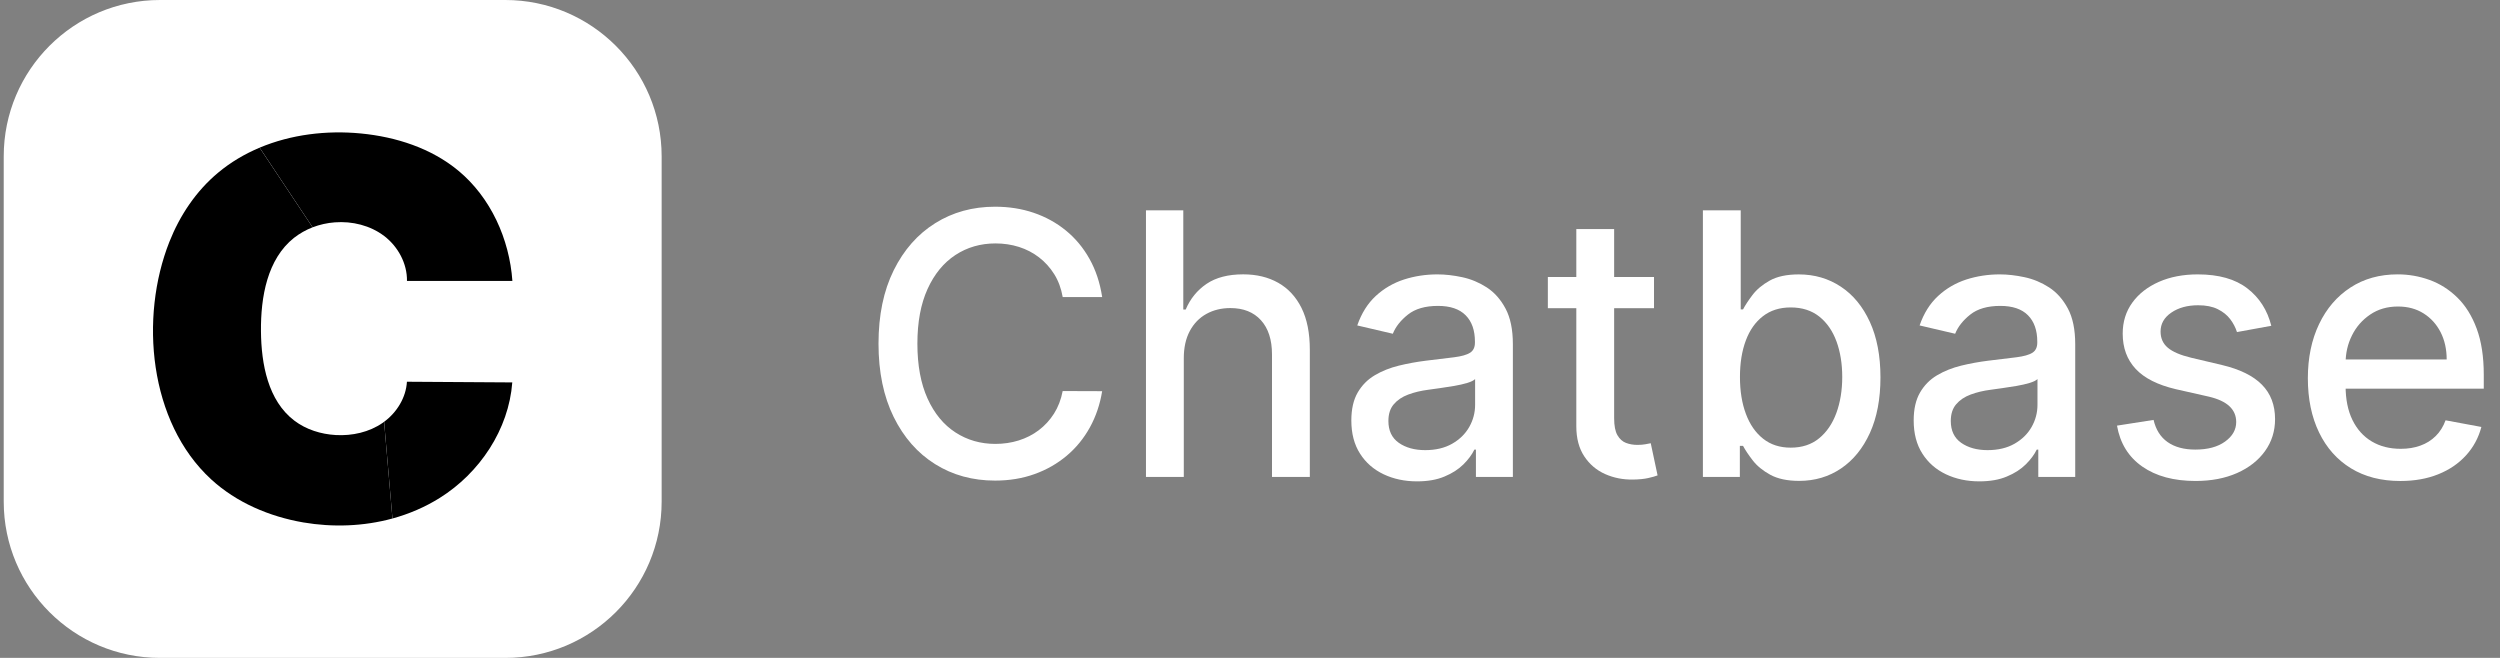 <svg width="114" height="30" viewBox="0 0 114 30" fill="none" xmlns="http://www.w3.org/2000/svg">
<rect x="0" y="0" width="114" height="30" fill="#808080" stroke="none"/>
<g clip-path="url(#clip0_2769_41567)">
<path d="M30.171 7.131V22.874C30.171 26.809 26.981 30 23.045 30H7.294C3.36 30 0.17 26.811 0.17 22.875V7.128C0.17 3.192 3.362 0 7.298 0H23.04C26.978 0.001 30.171 3.193 30.171 7.131Z" fill="white"/>
<path d="M23.36 17.438C23.199 19.585 21.873 21.567 20.049 22.707C19.382 23.125 18.654 23.436 17.896 23.644L17.516 19.234C18.098 18.804 18.514 18.129 18.556 17.407C20.157 17.417 21.758 17.426 23.36 17.438Z" fill="black"/>
<path d="M23.365 12.811C21.762 12.812 20.161 12.812 18.558 12.812C18.571 12.017 18.15 11.242 17.518 10.761C16.884 10.279 16.061 10.078 15.268 10.139C14.923 10.164 14.579 10.242 14.255 10.365L11.84 6.733C13.276 6.13 14.897 5.935 16.457 6.086C18.061 6.241 19.663 6.757 20.903 7.785C22.378 9.01 23.229 10.898 23.365 12.811Z" fill="black"/>
<path d="M17.896 23.644C16.581 24.003 15.177 24.053 13.831 23.823C12.285 23.556 10.781 22.917 9.626 21.856C6.789 19.245 6.36 14.479 7.723 11.03C8.201 9.821 8.943 8.71 9.947 7.874C10.516 7.398 11.156 7.021 11.838 6.734L14.254 10.366C13.948 10.484 13.664 10.646 13.406 10.846C12.186 11.816 11.886 13.544 11.9 15.107C11.913 16.609 12.224 18.271 13.42 19.179C13.959 19.589 14.633 19.799 15.31 19.838C16.059 19.88 16.833 19.71 17.451 19.281C17.472 19.266 17.495 19.249 17.515 19.235L17.896 23.644Z" fill="black"/>
<path d="M50.259 13.545H48.459C48.389 13.149 48.261 12.802 48.072 12.501C47.883 12.2 47.652 11.945 47.379 11.735C47.106 11.525 46.801 11.367 46.465 11.26C46.128 11.154 45.77 11.1 45.394 11.1C44.713 11.1 44.104 11.277 43.567 11.628C43.03 11.981 42.607 12.497 42.297 13.177C41.988 13.858 41.833 14.689 41.833 15.67C41.833 16.659 41.988 17.494 42.297 18.175C42.607 18.857 43.03 19.37 43.569 19.719C44.107 20.068 44.714 20.242 45.387 20.242C45.76 20.242 46.116 20.19 46.452 20.085C46.788 19.979 47.094 19.825 47.366 19.619C47.639 19.413 47.871 19.161 48.062 18.862C48.252 18.562 48.384 18.22 48.458 17.832L50.258 17.838C50.161 18.435 49.976 18.985 49.701 19.485C49.425 19.986 49.074 20.417 48.645 20.779C48.216 21.14 47.727 21.421 47.176 21.618C46.626 21.816 46.026 21.915 45.376 21.915C44.352 21.915 43.441 21.665 42.641 21.164C41.84 20.663 41.211 19.946 40.751 19.013C40.291 18.079 40.06 16.965 40.06 15.671C40.06 14.373 40.291 13.258 40.753 12.326C41.215 11.393 41.846 10.678 42.646 10.177C43.447 9.676 44.356 9.426 45.375 9.426C46.001 9.426 46.588 9.517 47.132 9.702C47.676 9.886 48.166 10.155 48.601 10.509C49.036 10.863 49.395 11.294 49.68 11.803C49.966 12.311 50.159 12.892 50.259 13.545Z" fill="white"/>
<path d="M53.981 16.334V21.747H52.256V9.59H53.958V14.114H54.068C54.276 13.623 54.593 13.233 55.019 12.944C55.446 12.655 56.003 12.51 56.692 12.51C57.3 12.51 57.831 12.638 58.288 12.896C58.743 13.153 59.097 13.537 59.35 14.044C59.602 14.553 59.728 15.187 59.728 15.947V21.747H58.003V16.161C58.003 15.493 57.835 14.973 57.5 14.603C57.165 14.233 56.7 14.048 56.104 14.048C55.696 14.048 55.331 14.137 55.01 14.315C54.689 14.493 54.437 14.754 54.254 15.096C54.072 15.438 53.981 15.852 53.981 16.334Z" fill="white"/>
<path d="M64.616 21.95C64.054 21.95 63.547 21.842 63.093 21.627C62.639 21.411 62.279 21.098 62.017 20.685C61.753 20.274 61.621 19.769 61.621 19.172C61.621 18.658 61.718 18.234 61.909 17.902C62.102 17.57 62.361 17.307 62.688 17.113C63.015 16.919 63.381 16.773 63.784 16.674C64.187 16.575 64.6 16.5 65.018 16.448C65.549 16.385 65.98 16.333 66.311 16.291C66.642 16.249 66.882 16.181 67.033 16.087C67.183 15.992 67.257 15.837 67.257 15.624V15.582C67.257 15.063 67.117 14.662 66.834 14.377C66.551 14.091 66.131 13.949 65.573 13.949C64.992 13.949 64.535 14.081 64.203 14.344C63.87 14.607 63.641 14.899 63.513 15.219L61.891 14.84C62.084 14.285 62.366 13.837 62.736 13.495C63.108 13.152 63.535 12.904 64.02 12.746C64.505 12.59 65.014 12.512 65.549 12.512C65.903 12.512 66.278 12.555 66.677 12.64C67.075 12.725 67.448 12.881 67.795 13.105C68.143 13.331 68.43 13.652 68.652 14.07C68.875 14.487 68.987 15.029 68.987 15.693V21.748H67.302V20.501H67.232C67.121 20.731 66.953 20.957 66.73 21.178C66.506 21.4 66.22 21.584 65.87 21.729C65.523 21.877 65.105 21.95 64.616 21.95ZM64.99 20.526C65.468 20.526 65.876 20.429 66.217 20.235C66.557 20.041 66.817 19.787 66.996 19.473C67.175 19.158 67.265 18.82 67.265 18.46V17.285C67.203 17.349 67.085 17.407 66.91 17.461C66.735 17.514 66.536 17.559 66.312 17.598C66.089 17.636 65.872 17.669 65.66 17.699C65.448 17.728 65.272 17.754 65.129 17.773C64.794 17.816 64.489 17.889 64.214 17.992C63.939 18.095 63.719 18.242 63.556 18.435C63.392 18.626 63.311 18.881 63.311 19.197C63.311 19.636 63.468 19.969 63.784 20.192C64.1 20.413 64.502 20.526 64.99 20.526Z" fill="white"/>
<path d="M75.423 12.63V14.055H70.582V12.63H75.423ZM71.88 10.445H73.605V19.071C73.605 19.414 73.655 19.673 73.755 19.846C73.855 20.018 73.984 20.135 74.144 20.196C74.304 20.257 74.478 20.287 74.667 20.287C74.805 20.287 74.927 20.277 75.031 20.258C75.135 20.238 75.217 20.223 75.274 20.211L75.586 21.678C75.485 21.717 75.343 21.758 75.158 21.799C74.973 21.841 74.743 21.864 74.465 21.868C74.011 21.875 73.589 21.793 73.195 21.618C72.803 21.444 72.485 21.175 72.244 20.811C72.002 20.447 71.88 19.99 71.88 19.44V10.445Z" fill="white"/>
<path d="M77.652 21.749V9.592H79.377V14.109H79.482C79.581 13.919 79.726 13.7 79.914 13.451C80.103 13.201 80.364 12.983 80.699 12.795C81.034 12.607 81.476 12.513 82.026 12.513C82.742 12.513 83.38 12.7 83.942 13.072C84.504 13.443 84.945 13.98 85.266 14.68C85.587 15.38 85.749 16.224 85.749 17.209C85.749 18.193 85.588 19.038 85.269 19.741C84.949 20.443 84.511 20.984 83.953 21.361C83.395 21.739 82.758 21.928 82.043 21.928C81.504 21.928 81.065 21.835 80.724 21.649C80.385 21.462 80.118 21.245 79.926 20.995C79.733 20.745 79.585 20.525 79.482 20.331H79.337V21.749H77.652ZM79.342 17.189C79.342 17.83 79.432 18.392 79.614 18.875C79.794 19.359 80.056 19.735 80.399 20.006C80.741 20.277 81.159 20.413 81.657 20.413C82.172 20.413 82.603 20.272 82.95 19.988C83.296 19.705 83.559 19.321 83.738 18.834C83.916 18.346 84.006 17.798 84.006 17.189C84.006 16.588 83.919 16.048 83.744 15.569C83.569 15.091 83.307 14.713 82.959 14.435C82.61 14.159 82.177 14.019 81.657 14.019C81.157 14.019 80.735 14.152 80.391 14.418C80.047 14.683 79.786 15.053 79.609 15.528C79.431 16.002 79.342 16.556 79.342 17.189Z" fill="white"/>
<path d="M90.258 21.95C89.697 21.95 89.189 21.842 88.735 21.627C88.281 21.411 87.922 21.098 87.66 20.685C87.396 20.274 87.264 19.769 87.264 19.172C87.264 18.658 87.36 18.234 87.552 17.902C87.744 17.57 88.003 17.307 88.33 17.113C88.658 16.919 89.023 16.773 89.427 16.674C89.83 16.575 90.242 16.5 90.661 16.448C91.191 16.385 91.623 16.333 91.953 16.291C92.285 16.249 92.524 16.181 92.676 16.087C92.825 15.992 92.9 15.837 92.9 15.624V15.582C92.9 15.063 92.759 14.662 92.476 14.377C92.193 14.091 91.773 13.949 91.215 13.949C90.634 13.949 90.177 14.081 89.845 14.344C89.513 14.607 89.283 14.899 89.155 15.219L87.534 14.84C87.726 14.285 88.008 13.837 88.379 13.495C88.75 13.152 89.178 12.904 89.662 12.746C90.147 12.59 90.657 12.512 91.191 12.512C91.545 12.512 91.92 12.555 92.319 12.64C92.717 12.725 93.09 12.881 93.438 13.105C93.786 13.331 94.072 13.652 94.296 14.07C94.518 14.487 94.63 15.029 94.63 15.693V21.748H92.946V20.501H92.876C92.764 20.731 92.597 20.957 92.373 21.178C92.15 21.4 91.863 21.584 91.513 21.729C91.167 21.877 90.747 21.95 90.258 21.95ZM90.634 20.526C91.111 20.526 91.52 20.429 91.861 20.235C92.201 20.041 92.461 19.787 92.64 19.473C92.819 19.158 92.909 18.82 92.909 18.46V17.285C92.847 17.349 92.729 17.407 92.553 17.461C92.379 17.514 92.179 17.559 91.956 17.598C91.733 17.636 91.516 17.669 91.304 17.699C91.092 17.73 90.916 17.754 90.774 17.773C90.439 17.816 90.135 17.889 89.859 17.992C89.584 18.095 89.364 18.242 89.201 18.435C89.037 18.626 88.956 18.881 88.956 19.197C88.956 19.636 89.113 19.969 89.429 20.192C89.744 20.413 90.146 20.526 90.634 20.526Z" fill="white"/>
<path d="M103.571 14.856L102.006 15.142C101.94 14.936 101.838 14.739 101.698 14.554C101.557 14.368 101.368 14.216 101.13 14.098C100.891 13.978 100.593 13.92 100.236 13.92C99.747 13.92 99.339 14.031 99.012 14.255C98.685 14.478 98.522 14.766 98.522 15.119C98.522 15.423 98.631 15.669 98.85 15.854C99.069 16.041 99.423 16.193 99.912 16.311L101.32 16.644C102.136 16.838 102.744 17.136 103.143 17.541C103.542 17.944 103.743 18.469 103.743 19.113C103.743 19.659 103.59 20.145 103.284 20.571C102.978 20.996 102.553 21.33 102.009 21.571C101.465 21.812 100.834 21.932 100.119 21.932C99.126 21.932 98.316 21.714 97.689 21.276C97.062 20.839 96.677 20.217 96.535 19.409L98.203 19.148C98.307 19.596 98.52 19.932 98.844 20.16C99.168 20.387 99.588 20.501 100.107 20.501C100.673 20.501 101.125 20.38 101.463 20.136C101.802 19.892 101.971 19.594 101.971 19.243C101.971 18.957 101.868 18.719 101.663 18.525C101.457 18.331 101.142 18.185 100.719 18.086L99.218 17.747C98.391 17.553 97.781 17.245 97.386 16.821C96.992 16.398 96.795 15.862 96.795 15.213C96.795 14.675 96.941 14.204 97.234 13.799C97.526 13.396 97.93 13.08 98.445 12.853C98.961 12.626 99.552 12.512 100.216 12.512C101.175 12.512 101.928 12.725 102.478 13.15C103.03 13.575 103.393 14.144 103.571 14.856Z" fill="white"/>
<path d="M109.456 21.933C108.584 21.933 107.833 21.74 107.203 21.354C106.574 20.968 106.09 20.424 105.75 19.721C105.41 19.019 105.238 18.195 105.238 17.249C105.238 16.315 105.409 15.492 105.75 14.779C106.09 14.067 106.567 13.51 107.181 13.111C107.795 12.711 108.513 12.511 109.336 12.511C109.836 12.511 110.32 12.596 110.79 12.766C111.259 12.936 111.681 13.203 112.054 13.568C112.426 13.931 112.721 14.403 112.936 14.983C113.152 15.563 113.26 16.267 113.26 17.093V17.722H106.214V16.393H111.569C111.569 15.926 111.476 15.511 111.292 15.149C111.107 14.788 110.848 14.501 110.516 14.292C110.184 14.082 109.794 13.977 109.348 13.977C108.863 13.977 108.441 14.099 108.082 14.343C107.722 14.586 107.445 14.902 107.251 15.293C107.056 15.682 106.959 16.105 106.959 16.56V17.599C106.959 18.208 107.064 18.727 107.273 19.154C107.483 19.582 107.776 19.907 108.154 20.131C108.532 20.356 108.971 20.466 109.476 20.466C109.803 20.466 110.101 20.418 110.37 20.32C110.639 20.224 110.872 20.078 111.068 19.884C111.265 19.69 111.414 19.45 111.518 19.166L113.151 19.469C113.02 19.964 112.787 20.396 112.45 20.765C112.113 21.136 111.692 21.423 111.186 21.626C110.68 21.83 110.104 21.933 109.456 21.933Z" fill="white"/>
</g>
<defs>
<clipPath id="clip0_2769_41567">
<rect width="113.25" height="30" fill="white" transform="translate(0.17)"/>
</clipPath>
</defs>
</svg>
